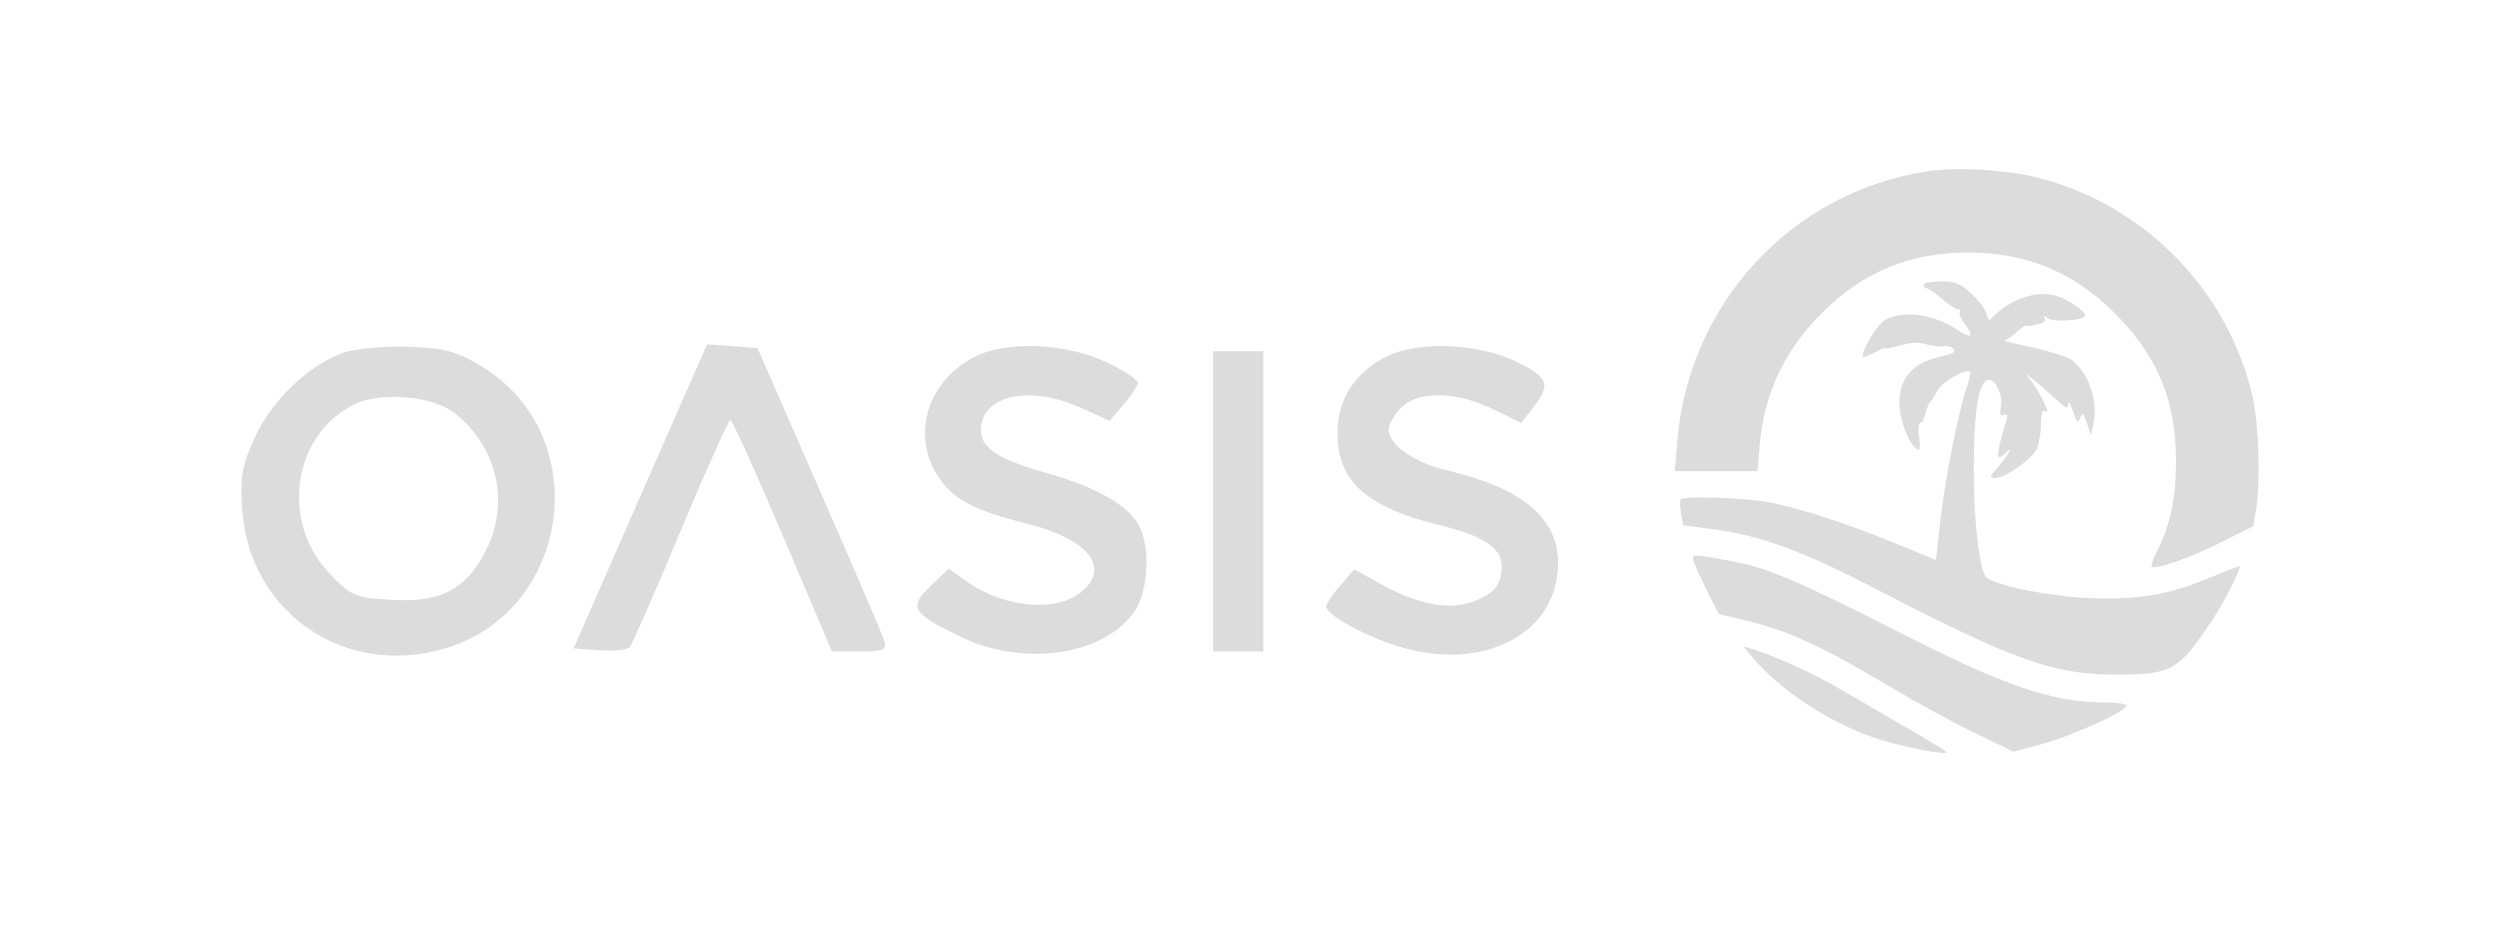 <svg width="145" height="54" viewBox="0 0 145 54" fill="none" xmlns="http://www.w3.org/2000/svg">
<path fill-rule="evenodd" clip-rule="evenodd" d="M111.759 9.941C103.904 11.143 97.926 17.619 97.278 25.627L97.141 27.331H99.536H101.932L102.067 25.779C102.334 22.705 103.591 20.135 105.909 17.921C108.235 15.699 110.883 14.648 114.153 14.648C117.419 14.648 120.068 15.698 122.397 17.918C125.055 20.45 126.212 23.127 126.207 26.731C126.204 28.918 125.88 30.45 125.093 31.998C124.876 32.425 124.743 32.819 124.797 32.873C124.992 33.068 127.108 32.32 128.883 31.429L130.688 30.523L130.849 29.577C131.119 27.997 131.012 24.543 130.644 22.971C129.21 16.828 124.374 11.886 118.27 10.325C116.371 9.84 113.519 9.672 111.759 9.941ZM111.559 16.524C111.559 16.634 111.646 16.724 111.752 16.724C111.858 16.724 112.251 16.994 112.626 17.325C113.001 17.655 113.413 17.925 113.543 17.925C113.672 17.925 113.728 18.004 113.669 18.101C113.609 18.199 113.748 18.519 113.979 18.812C114.515 19.497 114.336 19.68 113.616 19.183C112.201 18.204 110.27 17.947 109.272 18.603C108.798 18.914 107.876 20.501 108.061 20.687C108.1 20.725 108.408 20.612 108.748 20.436C109.087 20.26 109.365 20.154 109.365 20.2C109.365 20.247 109.745 20.172 110.209 20.034C110.791 19.862 111.264 19.842 111.731 19.972C112.104 20.075 112.557 20.121 112.738 20.073C112.919 20.026 113.169 20.096 113.293 20.229C113.466 20.415 113.271 20.526 112.449 20.711C110.945 21.049 110.163 21.949 110.163 23.344C110.163 24.33 110.699 25.744 111.188 26.047C111.357 26.152 111.39 25.965 111.309 25.361C111.248 24.904 111.278 24.529 111.375 24.529C111.472 24.529 111.612 24.282 111.686 23.979C111.76 23.677 111.874 23.384 111.939 23.329C112.005 23.274 112.205 22.966 112.384 22.645C112.68 22.116 114.035 21.342 114.263 21.571C114.315 21.623 114.223 22.044 114.06 22.507C113.587 23.854 112.795 27.865 112.529 30.264L112.284 32.474L109.949 31.52C107.08 30.349 104.299 29.445 102.582 29.127C101.169 28.866 97.711 28.753 97.5 28.962C97.428 29.033 97.427 29.401 97.498 29.779L97.626 30.466L99.448 30.709C102.078 31.06 104.524 31.949 108.424 33.969C116.891 38.354 119.129 39.152 122.898 39.131C125.941 39.114 126.352 38.881 128.212 36.122C128.926 35.063 129.913 33.157 129.913 32.837C129.913 32.801 129.211 33.069 128.352 33.433C125.871 34.482 124.095 34.798 121.269 34.693C118.965 34.608 115.852 33.994 115.224 33.503C114.808 33.177 114.457 30.091 114.477 26.931C114.497 23.69 114.793 22.028 115.353 22.028C115.768 22.028 116.175 22.939 116.054 23.6C115.975 24.031 116.017 24.145 116.225 24.065C116.44 23.983 116.465 24.077 116.337 24.495C115.754 26.401 115.746 26.854 116.307 26.291C116.81 25.787 116.518 26.349 115.928 27.024C115.392 27.637 115.36 27.732 115.689 27.732C116.307 27.732 117.934 26.581 118.163 25.982C118.278 25.678 118.374 25.047 118.374 24.578C118.375 24.109 118.458 23.777 118.558 23.839C118.659 23.902 118.741 23.898 118.741 23.831C118.741 23.619 118.108 22.445 117.769 22.028C117.445 21.628 117.446 21.628 117.943 22.021C118.218 22.238 118.779 22.729 119.19 23.113C119.835 23.714 119.94 23.756 119.954 23.419C119.962 23.204 120.084 23.389 120.224 23.829C120.442 24.512 120.504 24.573 120.644 24.241C120.788 23.9 120.837 23.937 121.042 24.541L121.276 25.23L121.422 24.575C121.718 23.246 121.093 21.502 120.081 20.837C119.82 20.665 118.806 20.352 117.827 20.14C116.849 19.929 116.143 19.749 116.26 19.741C116.376 19.733 116.688 19.524 116.953 19.276C117.218 19.028 117.461 18.855 117.493 18.891C117.525 18.927 117.82 18.897 118.148 18.824C118.53 18.74 118.694 18.609 118.605 18.459C118.499 18.281 118.534 18.281 118.753 18.457C119.066 18.71 120.936 18.587 120.936 18.314C120.936 18.034 119.915 17.337 119.227 17.146C118.189 16.859 116.787 17.282 115.805 18.179L115.362 18.584L115.176 18.092C115.073 17.821 114.663 17.313 114.265 16.962C113.658 16.428 113.379 16.324 112.55 16.324C112.005 16.324 111.559 16.414 111.559 16.524ZM98.193 32.39C98.193 32.525 98.53 33.304 98.941 34.123L99.689 35.61L101.516 36.056C103.749 36.6 105.809 37.556 109.453 39.737C110.983 40.653 113.259 41.896 114.51 42.499L116.785 43.597L118.411 43.161C120.152 42.695 123.33 41.257 123.33 40.935C123.33 40.828 122.808 40.741 122.169 40.741C119.005 40.741 116.368 39.838 109.864 36.528C104.35 33.722 102.513 32.939 100.587 32.574C98.341 32.148 98.193 32.137 98.193 32.39ZM101.64 38.123C103.207 39.991 106.029 41.864 108.637 42.765C110.067 43.26 112.734 43.806 112.917 43.642C112.95 43.613 111.962 43.001 110.722 42.283C109.482 41.565 107.659 40.508 106.672 39.934C105.066 39 102.966 38.049 101.595 37.634L101.106 37.486L101.64 38.123Z" fill="#DCDCDC"/>
<path fill-rule="evenodd" clip-rule="evenodd" d="M19.836 20.485C17.829 21.239 15.758 23.24 14.78 25.371C14.014 27.039 13.902 27.714 14.06 29.683C14.534 35.571 20.009 39.294 25.748 37.631C33.125 35.492 34.527 25.315 27.998 21.29C26.522 20.38 25.79 20.182 23.642 20.111C22.219 20.064 20.51 20.232 19.836 20.485ZM37.139 28.787L33.269 37.603L34.763 37.717C35.585 37.78 36.376 37.698 36.521 37.536C36.665 37.373 37.994 34.344 39.473 30.805C40.952 27.265 42.251 24.367 42.36 24.365C42.468 24.363 43.838 27.381 45.403 31.072L48.248 37.784H49.869C51.247 37.784 51.459 37.69 51.284 37.15C51.172 36.8 49.472 32.841 47.507 28.351L43.935 20.188L42.471 20.079L41.008 19.971L37.139 28.787ZM56.428 20.745C53.806 22.162 52.885 25.145 54.336 27.517C55.194 28.92 56.396 29.578 59.547 30.367C63.044 31.243 64.384 32.839 62.81 34.253C61.373 35.545 58.289 35.298 56.056 33.713L55.026 32.981L53.968 33.993C52.686 35.218 52.883 35.556 55.668 36.915C59.296 38.685 63.909 38.054 65.753 35.538C66.606 34.373 66.757 31.77 66.048 30.448C65.432 29.301 63.541 28.234 60.718 27.439C57.888 26.643 56.898 25.999 56.898 24.952C56.898 22.921 59.703 22.301 62.718 23.665L64.355 24.405L65.174 23.456C65.625 22.933 65.993 22.366 65.993 22.195C65.993 22.025 65.216 21.508 64.265 21.047C61.844 19.872 58.294 19.735 56.428 20.745ZM80.353 20.708C78.591 21.606 77.597 23.149 77.572 25.027C77.531 27.904 79.222 29.427 83.639 30.498C86.003 31.07 87.097 31.802 87.091 32.804C87.082 33.93 86.706 34.409 85.455 34.883C84.082 35.404 82.265 35.073 80.185 33.923L78.55 33.02L77.729 33.971C77.278 34.495 76.911 35.036 76.913 35.174C76.923 35.707 79.554 37.094 81.551 37.619C86.338 38.877 90.373 36.603 90.369 32.65C90.366 30.05 88.274 28.302 83.952 27.286C82.007 26.829 80.547 25.802 80.547 24.89C80.547 24.599 80.874 24.034 81.275 23.635C82.256 22.656 84.444 22.691 86.566 23.719L88.238 24.529L88.933 23.628C89.945 22.315 89.818 21.924 88.097 21.048C85.835 19.896 82.254 19.739 80.353 20.708ZM70.359 29.077V37.784H71.815H73.27V29.077V20.369H71.815H70.359V29.077ZM26.249 23.878C28.818 25.791 29.616 29.122 28.18 31.93C27.02 34.197 25.587 34.951 22.743 34.791C20.57 34.669 20.337 34.568 19.043 33.184C16.202 30.147 17.049 25.039 20.665 23.405C22.151 22.733 25.04 22.978 26.249 23.878Z" fill="#DCDCDC"/>
</svg>
